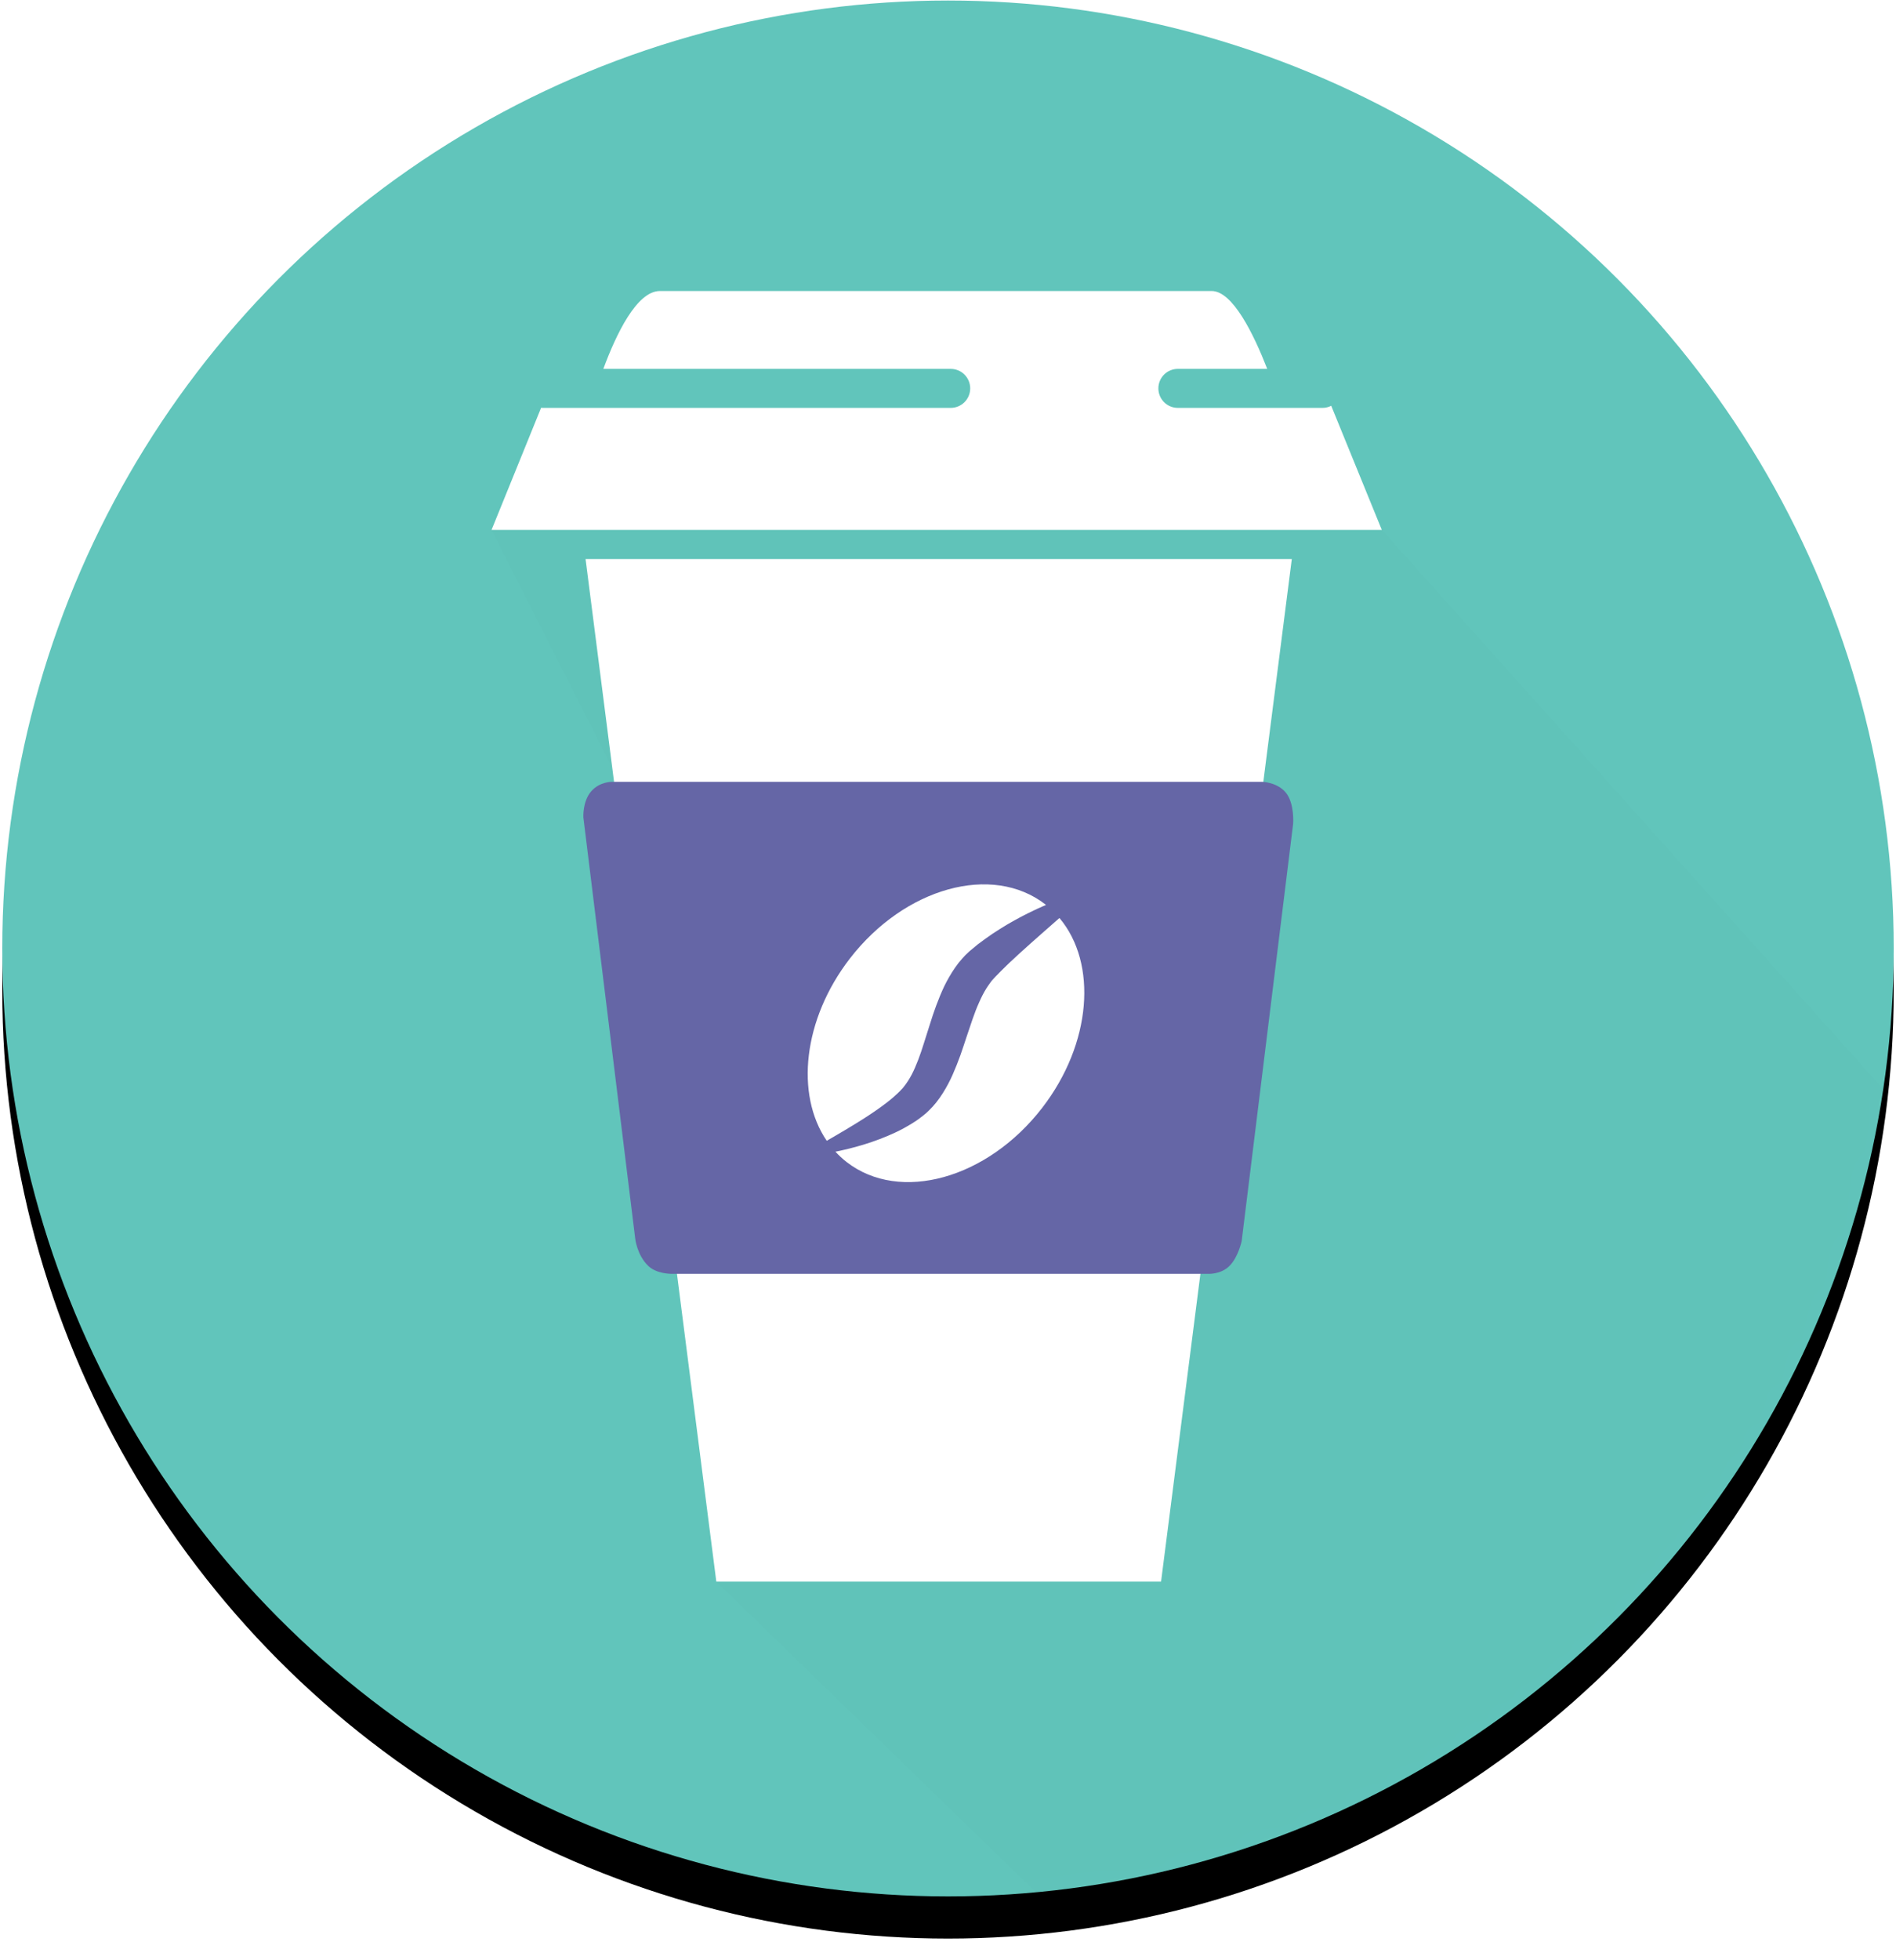 <?xml version="1.0" encoding="UTF-8" standalone="no"?>
<svg width="90px" height="93px" viewBox="0 0 90 93" version="1.1" xmlns="http://www.w3.org/2000/svg" xmlns:xlink="http://www.w3.org/1999/xlink">
    <!-- Generator: Sketch 39.1 (31720) - http://www.bohemiancoding.com/sketch -->
    <title>purple</title>
    <desc>Created with Sketch.</desc>
    <defs>
        <ellipse id="path-1" cx="45" cy="44.998" rx="44.892" ry="44.973"></ellipse>
        <filter x="-50%" y="-50%" width="200%" height="200%" filterUnits="objectBoundingBox" id="filter-3">
            <feOffset dx="0" dy="2" in="SourceAlpha" result="shadowOffsetOuter1"></feOffset>
            <feGaussianBlur stdDeviation="0.5" in="shadowOffsetOuter1" result="shadowBlurOuter1"></feGaussianBlur>
            <feColorMatrix values="0 0 0 0 0   0 0 0 0 0   0 0 0 0 0  0 0 0 0.2 0" type="matrix" in="shadowBlurOuter1"></feColorMatrix>
        </filter>
    </defs>
    <g id="Atual" stroke="none" stroke-width="1" fill="none" fill-rule="evenodd">
        <g id="icon-logo" transform="translate(0, -2)">
            <g id="purple" transform="translate(0, 2)">
                <g id="Espresso">
                    <g id="Shape-+-Shape-+-Shape-+-Shape-Mask">
                        <mask id="mask-2" fill="white">
                            <use xlink:href="#path-1"></use>
                        </mask>
                        <g id="Mask">
                            <use fill="black" fill-opacity="1" filter="url(#filter-3)" xlink:href="#path-1"></use>
                            <use fill="#61C5BB" fill-rule="evenodd" xlink:href="#path-1"></use>
                        </g>
                        <path d="M89.398,51.678 L65.592,25.139 L23.333,25.139 L33.006,44.189 L34.002,75.035 L49.177,89.776 C69.799,87.869 86.379,71.993 89.398,51.678 L89.398,51.678 Z" id="Shape" fill="#000000" opacity="0.11" mask="url(#mask-2)"></path>
                        <path d="M55.114,75.035 L34.002,75.035 L27.796,26.522 L61.32,26.522 L55.114,75.035 Z M63.191,19.252 C63.067,19.315 62.926,19.351 62.777,19.351 L55.909,19.351 C55.399,19.351 54.986,18.937 54.986,18.426 C54.986,17.915 55.399,17.501 55.909,17.501 L60.153,17.501 C59.514,15.861 58.516,13.807 57.517,13.807 L31.323,13.807 C30.224,13.807 29.246,15.861 28.639,17.501 L45.13,17.501 C45.64,17.501 46.054,17.915 46.054,18.426 C46.054,18.937 45.64,19.351 45.13,19.351 L25.762,19.351 C25.736,19.351 25.711,19.35 25.685,19.347 L23.333,25.139 L65.592,25.139 L63.191,19.252 Z" id="Shape" fill="#FFFFFF" mask="url(#mask-2)"></path>
                        <path d="M58.362,60.058 C57.943,60.479 57.327,60.434 57.327,60.434 L31.858,60.434 C31.858,60.434 31.174,60.437 30.784,60.07 C30.235,59.554 30.153,58.765 30.153,58.765 L27.692,38.783 C27.692,38.783 27.645,38.032 28.057,37.55 C28.469,37.068 29.076,37.091 29.076,37.091 L59.899,37.091 C59.899,37.091 60.629,37.102 61.041,37.61 C61.454,38.119 61.384,39.075 61.384,39.075 L58.941,58.876 C58.941,58.876 58.782,59.638 58.362,60.058 L58.362,60.058 Z" id="Shape" fill="#6566A6" mask="url(#mask-2)"></path>
                        <path d="M39.558,53.941 C39.88,53.752 40.242,53.542 40.624,53.305 C41.008,53.069 41.415,52.808 41.816,52.518 C42.015,52.372 42.215,52.223 42.4,52.06 C42.448,52.02 42.492,51.979 42.536,51.937 L42.603,51.877 L42.66,51.821 L42.717,51.766 L42.79,51.688 L42.827,51.65 L42.846,51.63 L42.855,51.621 L42.86,51.616 C42.865,51.611 42.834,51.639 42.849,51.625 L42.899,51.564 C43.033,51.399 43.158,51.208 43.272,50.992 C43.387,50.777 43.485,50.535 43.586,50.281 C43.684,50.027 43.774,49.756 43.861,49.476 C43.952,49.189 44.043,48.9 44.135,48.612 C44.318,48.02 44.533,47.407 44.82,46.795 C44.969,46.491 45.14,46.189 45.343,45.898 C45.446,45.751 45.549,45.616 45.679,45.473 L45.78,45.363 L45.831,45.309 L45.871,45.271 L45.95,45.197 L45.989,45.159 C46.03,45.119 46.004,45.146 46.014,45.136 L46.02,45.131 L46.031,45.122 L46.053,45.103 C46.172,45.004 46.29,44.906 46.407,44.809 C46.527,44.72 46.646,44.632 46.764,44.545 C47,44.374 47.234,44.214 47.468,44.072 C47.584,44 47.699,43.929 47.812,43.86 C47.927,43.795 48.04,43.731 48.152,43.667 C48.374,43.542 48.593,43.429 48.804,43.324 C49.101,43.175 49.384,43.046 49.65,42.932 C49.64,42.924 49.631,42.915 49.621,42.907 C47.098,40.954 42.942,42.107 40.337,45.482 C38.117,48.36 37.743,51.923 39.244,54.122 C39.344,54.064 39.448,54.005 39.558,53.941 Z M49.449,44.292 C49.28,44.442 49.103,44.598 48.92,44.76 C48.74,44.922 48.555,45.089 48.364,45.261 C48.268,45.346 48.174,45.435 48.081,45.525 C47.987,45.613 47.886,45.699 47.795,45.793 C47.605,45.976 47.42,46.164 47.235,46.354 L47.111,46.491 L47.075,46.531 L47.054,46.559 L47.013,46.615 C46.955,46.694 46.882,46.796 46.82,46.894 C46.694,47.096 46.579,47.322 46.473,47.566 C46.253,48.05 46.08,48.606 45.885,49.181 C45.789,49.469 45.694,49.765 45.588,50.064 C45.479,50.363 45.362,50.666 45.228,50.969 C45.096,51.273 44.936,51.574 44.75,51.868 C44.564,52.162 44.345,52.448 44.081,52.698 L43.982,52.792 L43.961,52.811 L43.956,52.815 L43.946,52.824 L43.925,52.841 L43.883,52.875 L43.801,52.942 L43.695,53.023 L43.589,53.103 L43.491,53.171 C43.425,53.216 43.359,53.259 43.293,53.299 C43.029,53.46 42.773,53.603 42.517,53.721 C42.007,53.962 41.519,54.139 41.064,54.282 C40.544,54.444 40.07,54.557 39.657,54.64 C39.82,54.816 39.996,54.982 40.19,55.132 C42.713,57.085 46.869,55.932 49.473,52.557 C51.821,49.514 52.105,45.704 50.29,43.552 C50.034,43.778 49.753,44.026 49.449,44.292 Z" id="Shape" fill="#FFFFFF" mask="url(#mask-2)"></path>
                    </g>
                </g>
            </g>
        </g>
    </g>
</svg>